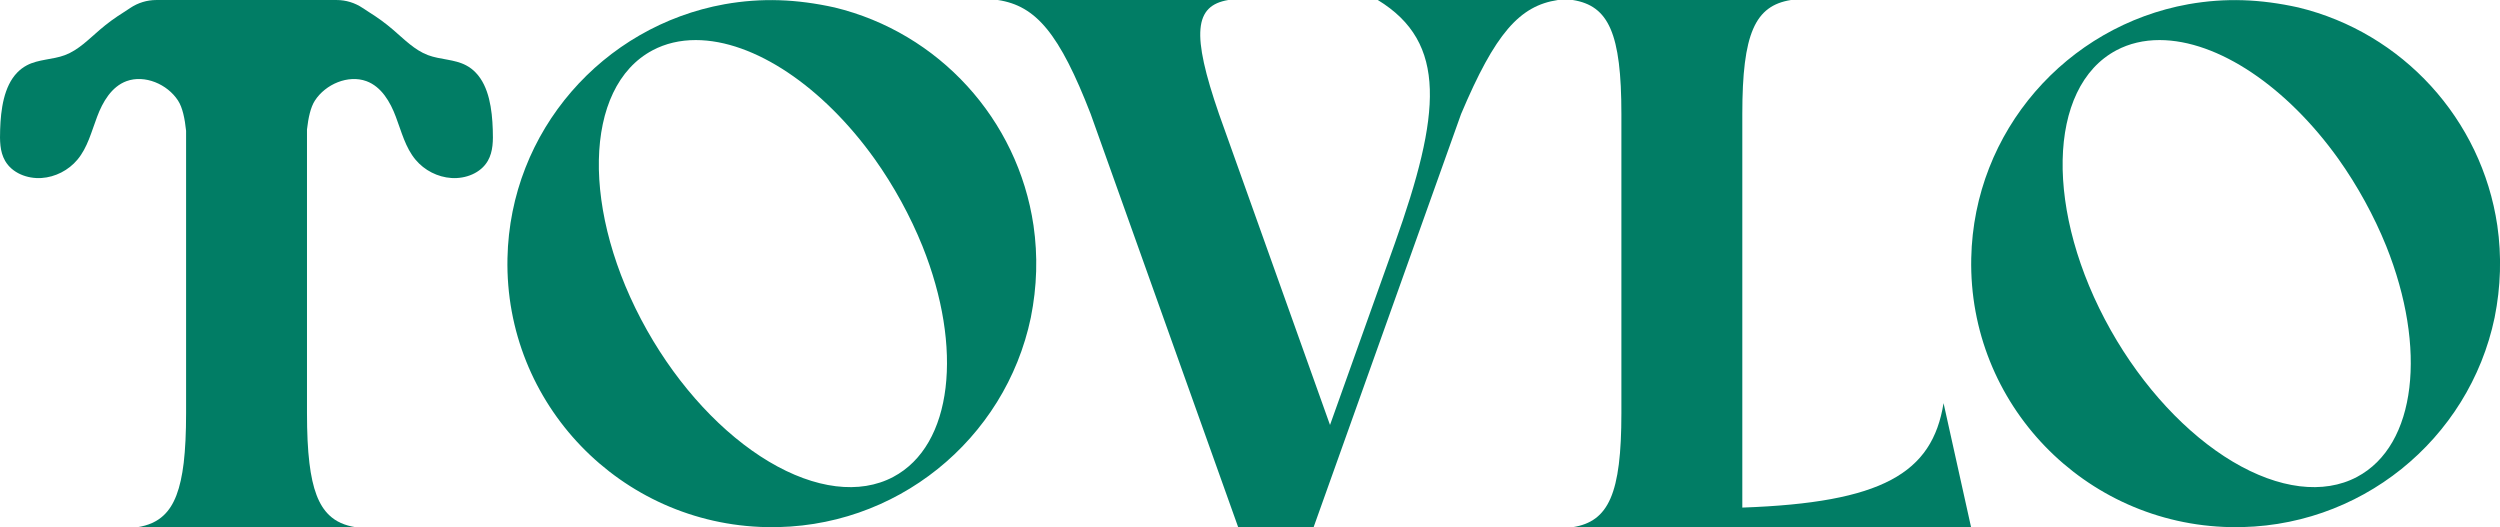 <svg width="147" height="31" viewBox="0 0 147 31" fill="none" xmlns="http://www.w3.org/2000/svg">
<path d="M49.075 0.439C55.192 1.921 59.848 6.998 60.771 13.26C61.029 15.052 60.979 16.84 60.612 18.675C59.117 25.837 52.676 31.15 45.072 30.995C36.486 30.822 29.665 23.744 29.839 15.187C29.991 7.698 35.454 1.538 42.602 0.249C44.783 -0.137 46.837 -0.056 49.075 0.439ZM38.374 2.956C34.288 5.123 34.141 12.495 38.047 19.423C39.922 22.749 42.5 25.527 45.215 27.144C47.929 28.761 50.556 29.085 52.519 28.045C56.039 26.18 56.637 20.453 54.241 14.474C53.532 12.716 52.557 10.928 51.419 9.333C48.39 5.103 44.353 2.362 40.918 2.356C39.984 2.354 39.127 2.557 38.374 2.956Z" fill="#017D65"/>
<path d="M65.151 0H65.745H69.285H72.224C70.228 0.336 70.04 1.961 71.678 6.706L78.205 24.989L82.008 14.334C84.727 6.706 85.128 2.51 81.014 0H87.125H91.605C89.351 0.336 87.915 1.961 85.911 6.706L77.24 30.998H76.061H72.805L64.133 6.706C62.293 1.961 60.914 0.336 58.672 0H65.151Z" fill="#017D65"/>
<path d="M105.31 0C103.197 0.336 102.448 1.961 102.448 6.706V29.846C110.659 29.557 113.62 27.838 114.281 23.705L115.899 30.998H102.448H98.957H92.477C94.59 30.663 95.338 29.037 95.338 24.293V6.706C95.338 1.961 94.59 0.335 92.477 0H105.31Z" fill="#017D65"/>
<path d="M135.146 0.439C141.263 1.921 145.918 6.998 146.842 13.26C147.1 15.052 147.05 16.84 146.683 18.675C145.188 25.837 138.747 31.15 131.142 30.995C122.556 30.822 115.736 23.744 115.909 15.187C116.061 7.698 121.525 1.538 128.673 0.249C130.854 -0.137 132.908 -0.056 135.146 0.439ZM124.445 2.956C120.359 5.123 120.212 12.495 124.117 19.423C125.993 22.749 128.571 25.527 131.285 27.144C133.999 28.761 136.626 29.085 138.589 28.045C142.109 26.18 142.707 20.453 140.312 14.474C139.602 12.716 138.626 10.928 137.49 9.333C134.461 5.103 130.424 2.362 126.988 2.356C126.056 2.354 125.198 2.557 124.445 2.956Z" fill="#017D65"/>
<path d="M28.686 9.454C28.275 10.176 27.379 10.523 26.545 10.467C25.736 10.415 24.956 10.016 24.436 9.393C23.834 8.677 23.607 7.736 23.275 6.867C22.949 5.993 22.426 5.096 21.548 4.773C20.47 4.379 19.142 4.95 18.517 5.913C18.261 6.306 18.128 6.932 18.051 7.612V24.293C18.051 25.446 18.095 26.414 18.193 27.225C18.375 28.743 18.743 29.708 19.356 30.29C19.76 30.679 20.275 30.898 20.912 31H8.08C8.713 30.898 9.224 30.681 9.628 30.297C10.247 29.717 10.617 28.747 10.802 27.218C10.897 26.409 10.942 25.442 10.942 24.294V7.689C10.868 6.98 10.735 6.32 10.467 5.912C9.843 4.949 8.514 4.378 7.436 4.772C6.56 5.095 6.036 5.992 5.71 6.866C5.378 7.736 5.151 8.677 4.549 9.392C4.028 10.015 3.248 10.414 2.44 10.467C1.605 10.522 0.709 10.175 0.298 9.453C-0.015 8.909 -0.013 8.248 0.008 7.621C0.046 6.437 0.227 5.082 1.008 4.272C1.171 4.103 1.359 3.957 1.578 3.841C2.264 3.478 3.092 3.514 3.816 3.242C4.615 2.942 5.225 2.3 5.873 1.747C6.091 1.561 6.315 1.381 6.549 1.21C6.782 1.042 7.021 0.879 7.265 0.727C7.347 0.676 7.498 0.577 7.661 0.467C8.114 0.164 8.645 0.001 9.192 0.001C10.81 0.001 14.224 -0.001 14.492 0.001C14.756 -0.001 18.17 0.001 19.791 0.001C20.338 0.001 20.869 0.164 21.32 0.467C21.483 0.577 21.636 0.676 21.718 0.727C21.962 0.879 22.201 1.041 22.434 1.21C22.667 1.381 22.892 1.561 23.11 1.747C23.759 2.3 24.368 2.942 25.167 3.242C25.891 3.514 26.719 3.478 27.405 3.841C27.627 3.957 27.818 4.105 27.981 4.279C28.758 5.091 28.937 6.44 28.975 7.622C28.997 8.249 28.999 8.909 28.686 9.454Z" fill="#017D65"/>
</svg>

